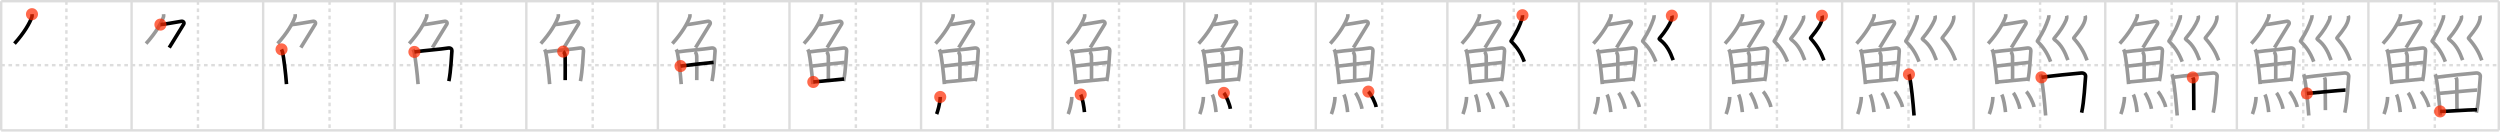 <svg width="2071px" height="109px" viewBox="0 0 2071 109" xmlns="http://www.w3.org/2000/svg" xmlns:xlink="http://www.w3.org/1999/xlink" xml:space="preserve" version="1.1"  baseProfile="full">
<line x1="1" y1="1" x2="2070" y2="1" style="stroke:#ddd;stroke-width:2" />
<line x1="1" y1="1" x2="1" y2="108" style="stroke:#ddd;stroke-width:2" />
<line x1="1" y1="108" x2="2070" y2="108" style="stroke:#ddd;stroke-width:2" />
<line x1="2070" y1="1" x2="2070" y2="108" style="stroke:#ddd;stroke-width:2" />
<line x1="109" y1="1" x2="109" y2="108" style="stroke:#ddd;stroke-width:2" />
<line x1="218" y1="1" x2="218" y2="108" style="stroke:#ddd;stroke-width:2" />
<line x1="327" y1="1" x2="327" y2="108" style="stroke:#ddd;stroke-width:2" />
<line x1="436" y1="1" x2="436" y2="108" style="stroke:#ddd;stroke-width:2" />
<line x1="545" y1="1" x2="545" y2="108" style="stroke:#ddd;stroke-width:2" />
<line x1="654" y1="1" x2="654" y2="108" style="stroke:#ddd;stroke-width:2" />
<line x1="763" y1="1" x2="763" y2="108" style="stroke:#ddd;stroke-width:2" />
<line x1="872" y1="1" x2="872" y2="108" style="stroke:#ddd;stroke-width:2" />
<line x1="981" y1="1" x2="981" y2="108" style="stroke:#ddd;stroke-width:2" />
<line x1="1090" y1="1" x2="1090" y2="108" style="stroke:#ddd;stroke-width:2" />
<line x1="1199" y1="1" x2="1199" y2="108" style="stroke:#ddd;stroke-width:2" />
<line x1="1308" y1="1" x2="1308" y2="108" style="stroke:#ddd;stroke-width:2" />
<line x1="1417" y1="1" x2="1417" y2="108" style="stroke:#ddd;stroke-width:2" />
<line x1="1526" y1="1" x2="1526" y2="108" style="stroke:#ddd;stroke-width:2" />
<line x1="1635" y1="1" x2="1635" y2="108" style="stroke:#ddd;stroke-width:2" />
<line x1="1744" y1="1" x2="1744" y2="108" style="stroke:#ddd;stroke-width:2" />
<line x1="1853" y1="1" x2="1853" y2="108" style="stroke:#ddd;stroke-width:2" />
<line x1="1962" y1="1" x2="1962" y2="108" style="stroke:#ddd;stroke-width:2" />
<line x1="1" y1="54" x2="2070" y2="54" style="stroke:#ddd;stroke-width:2;stroke-dasharray:3 3" />
<line x1="55" y1="1" x2="55" y2="108" style="stroke:#ddd;stroke-width:2;stroke-dasharray:3 3" />
<line x1="164" y1="1" x2="164" y2="108" style="stroke:#ddd;stroke-width:2;stroke-dasharray:3 3" />
<line x1="273" y1="1" x2="273" y2="108" style="stroke:#ddd;stroke-width:2;stroke-dasharray:3 3" />
<line x1="382" y1="1" x2="382" y2="108" style="stroke:#ddd;stroke-width:2;stroke-dasharray:3 3" />
<line x1="491" y1="1" x2="491" y2="108" style="stroke:#ddd;stroke-width:2;stroke-dasharray:3 3" />
<line x1="600" y1="1" x2="600" y2="108" style="stroke:#ddd;stroke-width:2;stroke-dasharray:3 3" />
<line x1="709" y1="1" x2="709" y2="108" style="stroke:#ddd;stroke-width:2;stroke-dasharray:3 3" />
<line x1="818" y1="1" x2="818" y2="108" style="stroke:#ddd;stroke-width:2;stroke-dasharray:3 3" />
<line x1="927" y1="1" x2="927" y2="108" style="stroke:#ddd;stroke-width:2;stroke-dasharray:3 3" />
<line x1="1036" y1="1" x2="1036" y2="108" style="stroke:#ddd;stroke-width:2;stroke-dasharray:3 3" />
<line x1="1145" y1="1" x2="1145" y2="108" style="stroke:#ddd;stroke-width:2;stroke-dasharray:3 3" />
<line x1="1254" y1="1" x2="1254" y2="108" style="stroke:#ddd;stroke-width:2;stroke-dasharray:3 3" />
<line x1="1363" y1="1" x2="1363" y2="108" style="stroke:#ddd;stroke-width:2;stroke-dasharray:3 3" />
<line x1="1472" y1="1" x2="1472" y2="108" style="stroke:#ddd;stroke-width:2;stroke-dasharray:3 3" />
<line x1="1581" y1="1" x2="1581" y2="108" style="stroke:#ddd;stroke-width:2;stroke-dasharray:3 3" />
<line x1="1690" y1="1" x2="1690" y2="108" style="stroke:#ddd;stroke-width:2;stroke-dasharray:3 3" />
<line x1="1799" y1="1" x2="1799" y2="108" style="stroke:#ddd;stroke-width:2;stroke-dasharray:3 3" />
<line x1="1908" y1="1" x2="1908" y2="108" style="stroke:#ddd;stroke-width:2;stroke-dasharray:3 3" />
<line x1="2017" y1="1" x2="2017" y2="108" style="stroke:#ddd;stroke-width:2;stroke-dasharray:3 3" />
<path d="M26.49,11.75c0.04,0.57,0.19,1.51-0.08,2.31C24.75,19,20.0,27.25,11.99,36.12" style="fill:none;stroke:black;stroke-width:3" />
<circle cx="26.49" cy="11.75" r="5" stroke-width="0" fill="#FF2A00" opacity="0.7" />
<path d="M135.49,11.75c0.04,0.57,0.19,1.51-0.08,2.31C133.75,19,129.0,27.25,120.99,36.12" style="fill:none;stroke:#999;stroke-width:3" />
<path d="M132.89,20.38c1.93,0,15.32-2.44,17.35-2.73c1.74-0.25,2.63,1.17,1.91,2.4c-3.05,5.19-6.98,11.16-11.95,19.4" style="fill:none;stroke:black;stroke-width:3" />
<circle cx="132.89" cy="20.38" r="5" stroke-width="0" fill="#FF2A00" opacity="0.7" />
<path d="M244.49,11.75c0.04,0.57,0.19,1.51-0.08,2.31C242.75,19,238.0,27.25,229.99,36.12" style="fill:none;stroke:#999;stroke-width:3" />
<path d="M241.89,20.38c1.93,0,15.32-2.44,17.35-2.73c1.74-0.25,2.63,1.17,1.91,2.4c-3.05,5.19-6.98,11.16-11.95,19.4" style="fill:none;stroke:#999;stroke-width:3" />
<path d="M233.22,40.89c0.23,0.46,0.73,1.77,0.86,2.35c1.02,4.72,2.61,17.64,3.25,26.45" style="fill:none;stroke:black;stroke-width:3" />
<circle cx="233.22" cy="40.89" r="5" stroke-width="0" fill="#FF2A00" opacity="0.7" />
<path d="M353.49,11.75c0.04,0.57,0.19,1.51-0.08,2.31C351.75,19,347.0,27.25,338.99,36.12" style="fill:none;stroke:#999;stroke-width:3" />
<path d="M350.89,20.38c1.93,0,15.32-2.44,17.35-2.73c1.74-0.25,2.63,1.17,1.91,2.4c-3.05,5.19-6.98,11.16-11.95,19.4" style="fill:none;stroke:#999;stroke-width:3" />
<path d="M342.22,40.89c0.23,0.46,0.73,1.77,0.86,2.35c1.02,4.72,2.61,17.64,3.25,26.45" style="fill:none;stroke:#999;stroke-width:3" />
<path d="M343.28,43.02c7.92-1.19,22.01-2.21,27.92-3.21c2.17-0.37,3.29,0.93,3.17,2.23c-0.41,4.76-0.79,16.26-2.53,25.17" style="fill:none;stroke:black;stroke-width:3" />
<circle cx="343.28" cy="43.02" r="5" stroke-width="0" fill="#FF2A00" opacity="0.7" />
<path d="M462.49,11.75c0.04,0.57,0.19,1.51-0.08,2.31C460.75,19,456.0,27.25,447.99,36.12" style="fill:none;stroke:#999;stroke-width:3" />
<path d="M459.89,20.38c1.93,0,15.32-2.44,17.35-2.73c1.74-0.25,2.63,1.17,1.91,2.4c-3.05,5.19-6.98,11.16-11.95,19.4" style="fill:none;stroke:#999;stroke-width:3" />
<path d="M451.22,40.89c0.23,0.46,0.73,1.77,0.86,2.35c1.02,4.72,2.61,17.64,3.25,26.45" style="fill:none;stroke:#999;stroke-width:3" />
<path d="M452.28,43.02c7.92-1.19,22.01-2.21,27.92-3.21c2.17-0.37,3.29,0.93,3.17,2.23c-0.41,4.76-0.79,16.26-2.53,25.17" style="fill:none;stroke:#999;stroke-width:3" />
<path d="M466.56,42.73c0.9,0.59,1.58,2.51,1.61,4.04c0.12,6.73,0.03,16.27,0.03,19.6" style="fill:none;stroke:black;stroke-width:3" />
<circle cx="466.56" cy="42.73" r="5" stroke-width="0" fill="#FF2A00" opacity="0.7" />
<path d="M571.49,11.75c0.04,0.57,0.19,1.51-0.08,2.31C569.75,19,565.0,27.25,556.99,36.12" style="fill:none;stroke:#999;stroke-width:3" />
<path d="M568.89,20.38c1.93,0,15.32-2.44,17.35-2.73c1.74-0.25,2.63,1.17,1.91,2.4c-3.05,5.19-6.98,11.16-11.95,19.4" style="fill:none;stroke:#999;stroke-width:3" />
<path d="M560.22,40.89c0.23,0.46,0.73,1.77,0.86,2.35c1.02,4.72,2.61,17.64,3.25,26.45" style="fill:none;stroke:#999;stroke-width:3" />
<path d="M561.28,43.02c7.92-1.19,22.01-2.21,27.92-3.21c2.17-0.37,3.29,0.93,3.17,2.23c-0.41,4.76-0.79,16.26-2.53,25.17" style="fill:none;stroke:#999;stroke-width:3" />
<path d="M575.56,42.73c0.9,0.59,1.58,2.51,1.61,4.04c0.12,6.73,0.03,16.27,0.03,19.6" style="fill:none;stroke:#999;stroke-width:3" />
<path d="M563.76,54.73c2.58-0.46,25.26-2.87,27.39-3.06" style="fill:none;stroke:black;stroke-width:3" />
<circle cx="563.76" cy="54.73" r="5" stroke-width="0" fill="#FF2A00" opacity="0.7" />
<path d="M680.49,11.75c0.04,0.57,0.19,1.51-0.08,2.31C678.75,19,674.0,27.25,665.99,36.12" style="fill:none;stroke:#999;stroke-width:3" />
<path d="M677.89,20.38c1.93,0,15.32-2.44,17.35-2.73c1.74-0.25,2.63,1.17,1.91,2.4c-3.05,5.19-6.98,11.16-11.95,19.4" style="fill:none;stroke:#999;stroke-width:3" />
<path d="M669.22,40.89c0.23,0.46,0.73,1.77,0.86,2.35c1.02,4.72,2.61,17.64,3.25,26.45" style="fill:none;stroke:#999;stroke-width:3" />
<path d="M670.28,43.02c7.92-1.19,22.01-2.21,27.92-3.21c2.17-0.37,3.29,0.93,3.17,2.23c-0.41,4.76-0.79,16.26-2.53,25.17" style="fill:none;stroke:#999;stroke-width:3" />
<path d="M684.56,42.73c0.9,0.59,1.58,2.51,1.61,4.04c0.12,6.73,0.03,16.27,0.03,19.6" style="fill:none;stroke:#999;stroke-width:3" />
<path d="M672.76,54.73c2.58-0.46,25.26-2.87,27.39-3.06" style="fill:none;stroke:#999;stroke-width:3" />
<path d="M673.73,67.9c5.71-0.51,17.61-1.62,25.49-2.45" style="fill:none;stroke:black;stroke-width:3" />
<circle cx="673.73" cy="67.9" r="5" stroke-width="0" fill="#FF2A00" opacity="0.7" />
<path d="M789.49,11.75c0.04,0.57,0.19,1.51-0.08,2.31C787.75,19,783.0,27.25,774.99,36.12" style="fill:none;stroke:#999;stroke-width:3" />
<path d="M786.89,20.38c1.93,0,15.32-2.44,17.35-2.73c1.74-0.25,2.63,1.17,1.91,2.4c-3.05,5.19-6.98,11.16-11.95,19.4" style="fill:none;stroke:#999;stroke-width:3" />
<path d="M778.22,40.89c0.23,0.46,0.73,1.77,0.86,2.35c1.02,4.72,2.61,17.64,3.25,26.45" style="fill:none;stroke:#999;stroke-width:3" />
<path d="M779.28,43.02c7.92-1.19,22.01-2.21,27.92-3.21c2.17-0.37,3.29,0.93,3.17,2.23c-0.41,4.76-0.79,16.26-2.53,25.17" style="fill:none;stroke:#999;stroke-width:3" />
<path d="M793.56,42.73c0.9,0.59,1.58,2.51,1.61,4.04c0.12,6.73,0.03,16.27,0.03,19.6" style="fill:none;stroke:#999;stroke-width:3" />
<path d="M781.76,54.73c2.58-0.46,25.26-2.87,27.39-3.06" style="fill:none;stroke:#999;stroke-width:3" />
<path d="M782.73,67.9c5.71-0.51,17.61-1.62,25.49-2.45" style="fill:none;stroke:#999;stroke-width:3" />
<path d="M778.89,80.32c0,5.14-2.36,12.71-2.98,14.18" style="fill:none;stroke:black;stroke-width:3" />
<circle cx="778.89" cy="80.32" r="5" stroke-width="0" fill="#FF2A00" opacity="0.7" />
<path d="M898.49,11.75c0.04,0.57,0.19,1.51-0.08,2.31C896.75,19,892.0,27.25,883.99,36.12" style="fill:none;stroke:#999;stroke-width:3" />
<path d="M895.89,20.38c1.93,0,15.32-2.44,17.35-2.73c1.74-0.25,2.63,1.17,1.91,2.4c-3.05,5.19-6.98,11.16-11.95,19.4" style="fill:none;stroke:#999;stroke-width:3" />
<path d="M887.22,40.89c0.23,0.46,0.73,1.77,0.86,2.35c1.02,4.72,2.61,17.64,3.25,26.45" style="fill:none;stroke:#999;stroke-width:3" />
<path d="M888.28,43.02c7.92-1.19,22.01-2.21,27.92-3.21c2.17-0.37,3.29,0.93,3.17,2.23c-0.41,4.76-0.79,16.26-2.53,25.17" style="fill:none;stroke:#999;stroke-width:3" />
<path d="M902.56,42.73c0.9,0.59,1.58,2.51,1.61,4.04c0.12,6.73,0.03,16.27,0.03,19.6" style="fill:none;stroke:#999;stroke-width:3" />
<path d="M890.76,54.73c2.58-0.46,25.26-2.87,27.39-3.06" style="fill:none;stroke:#999;stroke-width:3" />
<path d="M891.73,67.9c5.71-0.51,17.61-1.62,25.49-2.45" style="fill:none;stroke:#999;stroke-width:3" />
<path d="M887.89,80.32c0,5.14-2.36,12.71-2.98,14.18" style="fill:none;stroke:#999;stroke-width:3" />
<path d="M895.26,78.33c1.42,2.74,2.76,10.28,3.11,14.54" style="fill:none;stroke:black;stroke-width:3" />
<circle cx="895.26" cy="78.33" r="5" stroke-width="0" fill="#FF2A00" opacity="0.7" />
<path d="M1007.49,11.75c0.04,0.57,0.19,1.51-0.08,2.31C1005.75,19,1001.0,27.25,992.99,36.12" style="fill:none;stroke:#999;stroke-width:3" />
<path d="M1004.89,20.38c1.93,0,15.32-2.44,17.35-2.73c1.74-0.25,2.63,1.17,1.91,2.4c-3.05,5.19-6.98,11.16-11.95,19.4" style="fill:none;stroke:#999;stroke-width:3" />
<path d="M996.22,40.89c0.23,0.46,0.73,1.77,0.86,2.35c1.02,4.72,2.61,17.64,3.25,26.45" style="fill:none;stroke:#999;stroke-width:3" />
<path d="M997.28,43.02c7.92-1.19,22.01-2.21,27.92-3.21c2.17-0.37,3.29,0.93,3.17,2.23c-0.41,4.76-0.79,16.26-2.53,25.17" style="fill:none;stroke:#999;stroke-width:3" />
<path d="M1011.56,42.73c0.9,0.59,1.58,2.51,1.61,4.04c0.12,6.73,0.03,16.27,0.03,19.6" style="fill:none;stroke:#999;stroke-width:3" />
<path d="M999.76,54.73c2.58-0.46,25.26-2.87,27.39-3.06" style="fill:none;stroke:#999;stroke-width:3" />
<path d="M1000.73,67.9c5.71-0.51,17.61-1.62,25.49-2.45" style="fill:none;stroke:#999;stroke-width:3" />
<path d="M996.89,80.32c0,5.14-2.36,12.71-2.98,14.18" style="fill:none;stroke:#999;stroke-width:3" />
<path d="M1004.26,78.33c1.42,2.74,2.76,10.28,3.11,14.54" style="fill:none;stroke:#999;stroke-width:3" />
<path d="M1013.84,76.94c1.9,2.33,4.92,9.59,5.4,13.21" style="fill:none;stroke:black;stroke-width:3" />
<circle cx="1013.84" cy="76.94" r="5" stroke-width="0" fill="#FF2A00" opacity="0.7" />
<path d="M1116.49,11.75c0.04,0.57,0.19,1.51-0.08,2.31C1114.75,19,1110.0,27.25,1101.99,36.12" style="fill:none;stroke:#999;stroke-width:3" />
<path d="M1113.89,20.38c1.93,0,15.32-2.44,17.35-2.73c1.74-0.25,2.63,1.17,1.91,2.4c-3.05,5.19-6.98,11.16-11.95,19.4" style="fill:none;stroke:#999;stroke-width:3" />
<path d="M1105.22,40.89c0.23,0.46,0.73,1.77,0.86,2.35c1.02,4.72,2.61,17.64,3.25,26.45" style="fill:none;stroke:#999;stroke-width:3" />
<path d="M1106.28,43.02c7.92-1.19,22.01-2.21,27.92-3.21c2.17-0.37,3.29,0.93,3.17,2.23c-0.41,4.76-0.79,16.26-2.53,25.17" style="fill:none;stroke:#999;stroke-width:3" />
<path d="M1120.56,42.73c0.9,0.59,1.58,2.51,1.61,4.04c0.12,6.73,0.03,16.27,0.03,19.6" style="fill:none;stroke:#999;stroke-width:3" />
<path d="M1108.76,54.73c2.58-0.46,25.26-2.87,27.39-3.06" style="fill:none;stroke:#999;stroke-width:3" />
<path d="M1109.73,67.9c5.71-0.51,17.61-1.62,25.49-2.45" style="fill:none;stroke:#999;stroke-width:3" />
<path d="M1105.89,80.32c0,5.14-2.36,12.71-2.98,14.18" style="fill:none;stroke:#999;stroke-width:3" />
<path d="M1113.26,78.33c1.42,2.74,2.76,10.28,3.11,14.54" style="fill:none;stroke:#999;stroke-width:3" />
<path d="M1122.84,76.94c1.9,2.33,4.92,9.59,5.4,13.21" style="fill:none;stroke:#999;stroke-width:3" />
<path d="M1133.55,75.87c2.28,2.25,5.88,9.27,6.45,12.78" style="fill:none;stroke:black;stroke-width:3" />
<circle cx="1133.55" cy="75.87" r="5" stroke-width="0" fill="#FF2A00" opacity="0.7" />
<path d="M1225.49,11.75c0.04,0.57,0.19,1.51-0.08,2.31C1223.75,19,1219.0,27.25,1210.99,36.12" style="fill:none;stroke:#999;stroke-width:3" />
<path d="M1222.89,20.38c1.93,0,15.32-2.44,17.35-2.73c1.74-0.25,2.63,1.17,1.91,2.4c-3.05,5.19-6.98,11.16-11.95,19.4" style="fill:none;stroke:#999;stroke-width:3" />
<path d="M1214.22,40.89c0.23,0.46,0.73,1.77,0.86,2.35c1.02,4.72,2.61,17.64,3.25,26.45" style="fill:none;stroke:#999;stroke-width:3" />
<path d="M1215.28,43.02c7.92-1.19,22.01-2.21,27.92-3.21c2.17-0.37,3.29,0.93,3.17,2.23c-0.41,4.76-0.79,16.26-2.53,25.17" style="fill:none;stroke:#999;stroke-width:3" />
<path d="M1229.56,42.73c0.9,0.59,1.58,2.51,1.61,4.04c0.12,6.73,0.03,16.27,0.03,19.6" style="fill:none;stroke:#999;stroke-width:3" />
<path d="M1217.76,54.73c2.58-0.46,25.26-2.87,27.39-3.06" style="fill:none;stroke:#999;stroke-width:3" />
<path d="M1218.73,67.9c5.71-0.51,17.61-1.62,25.49-2.45" style="fill:none;stroke:#999;stroke-width:3" />
<path d="M1214.89,80.32c0,5.14-2.36,12.71-2.98,14.18" style="fill:none;stroke:#999;stroke-width:3" />
<path d="M1222.26,78.33c1.42,2.74,2.76,10.28,3.11,14.54" style="fill:none;stroke:#999;stroke-width:3" />
<path d="M1231.84,76.94c1.9,2.33,4.92,9.59,5.4,13.21" style="fill:none;stroke:#999;stroke-width:3" />
<path d="M1242.55,75.87c2.28,2.25,5.88,9.27,6.45,12.78" style="fill:none;stroke:#999;stroke-width:3" />
<path d="M1261.2,12.6c0.13,1.12,0.01,1.93-0.31,2.84c-2.14,6.1-3.89,10.3-8.75,17.9c-0.74,1.15-0.35,0.82,0,1.18c3.86,3.97,7.52,8.46,10.58,16.58" style="fill:none;stroke:black;stroke-width:3" />
<circle cx="1261.2" cy="12.6" r="5" stroke-width="0" fill="#FF2A00" opacity="0.7" />
<path d="M1334.49,11.75c0.04,0.57,0.19,1.51-0.08,2.31C1332.75,19,1328.0,27.25,1319.99,36.12" style="fill:none;stroke:#999;stroke-width:3" />
<path d="M1331.89,20.38c1.93,0,15.32-2.44,17.35-2.73c1.74-0.25,2.63,1.17,1.91,2.4c-3.05,5.19-6.98,11.16-11.95,19.4" style="fill:none;stroke:#999;stroke-width:3" />
<path d="M1323.22,40.89c0.23,0.46,0.73,1.77,0.86,2.35c1.02,4.72,2.61,17.64,3.25,26.45" style="fill:none;stroke:#999;stroke-width:3" />
<path d="M1324.28,43.02c7.92-1.19,22.01-2.21,27.92-3.21c2.17-0.37,3.29,0.93,3.17,2.23c-0.41,4.76-0.79,16.26-2.53,25.17" style="fill:none;stroke:#999;stroke-width:3" />
<path d="M1338.56,42.73c0.9,0.59,1.58,2.51,1.61,4.04c0.12,6.73,0.03,16.27,0.03,19.6" style="fill:none;stroke:#999;stroke-width:3" />
<path d="M1326.76,54.73c2.58-0.46,25.26-2.87,27.39-3.06" style="fill:none;stroke:#999;stroke-width:3" />
<path d="M1327.73,67.9c5.71-0.51,17.61-1.62,25.49-2.45" style="fill:none;stroke:#999;stroke-width:3" />
<path d="M1323.89,80.32c0,5.14-2.36,12.71-2.98,14.18" style="fill:none;stroke:#999;stroke-width:3" />
<path d="M1331.26,78.33c1.42,2.74,2.76,10.28,3.11,14.54" style="fill:none;stroke:#999;stroke-width:3" />
<path d="M1340.84,76.94c1.9,2.33,4.92,9.59,5.4,13.21" style="fill:none;stroke:#999;stroke-width:3" />
<path d="M1351.55,75.87c2.28,2.25,5.88,9.27,6.45,12.78" style="fill:none;stroke:#999;stroke-width:3" />
<path d="M1370.2,12.6c0.13,1.12,0.01,1.93-0.31,2.84c-2.14,6.1-3.89,10.3-8.75,17.9c-0.74,1.15-0.35,0.82,0,1.18c3.86,3.97,7.52,8.46,10.58,16.58" style="fill:none;stroke:#999;stroke-width:3" />
<path d="M1384.97,12.97c0.42,1.2-0.03,2.86-0.38,3.66c-1.85,4.17-4.62,8.88-9.84,15.04c-0.5,0.6-0.24,0.82,0.23,1.17c5.52,4.06,8.54,9.91,11.07,16.97" style="fill:none;stroke:black;stroke-width:3" />
<circle cx="1384.97" cy="12.97" r="5" stroke-width="0" fill="#FF2A00" opacity="0.7" />
<path d="M1443.49,11.75c0.04,0.57,0.19,1.51-0.08,2.31C1441.75,19,1437.0,27.25,1428.99,36.12" style="fill:none;stroke:#999;stroke-width:3" />
<path d="M1440.89,20.38c1.93,0,15.32-2.44,17.35-2.73c1.74-0.25,2.63,1.17,1.91,2.4c-3.05,5.19-6.98,11.16-11.95,19.4" style="fill:none;stroke:#999;stroke-width:3" />
<path d="M1432.22,40.89c0.23,0.46,0.73,1.77,0.86,2.35c1.02,4.72,2.61,17.64,3.25,26.45" style="fill:none;stroke:#999;stroke-width:3" />
<path d="M1433.28,43.02c7.92-1.19,22.01-2.21,27.92-3.21c2.17-0.37,3.29,0.93,3.17,2.23c-0.41,4.76-0.79,16.26-2.53,25.17" style="fill:none;stroke:#999;stroke-width:3" />
<path d="M1447.56,42.73c0.9,0.59,1.58,2.51,1.61,4.04c0.12,6.73,0.03,16.27,0.03,19.6" style="fill:none;stroke:#999;stroke-width:3" />
<path d="M1435.76,54.73c2.58-0.46,25.26-2.87,27.39-3.06" style="fill:none;stroke:#999;stroke-width:3" />
<path d="M1436.73,67.9c5.71-0.51,17.61-1.62,25.49-2.45" style="fill:none;stroke:#999;stroke-width:3" />
<path d="M1432.89,80.32c0,5.14-2.36,12.71-2.98,14.18" style="fill:none;stroke:#999;stroke-width:3" />
<path d="M1440.26,78.33c1.42,2.74,2.76,10.28,3.11,14.54" style="fill:none;stroke:#999;stroke-width:3" />
<path d="M1449.84,76.94c1.9,2.33,4.92,9.59,5.4,13.21" style="fill:none;stroke:#999;stroke-width:3" />
<path d="M1460.55,75.87c2.28,2.25,5.88,9.27,6.45,12.78" style="fill:none;stroke:#999;stroke-width:3" />
<path d="M1479.2,12.6c0.13,1.12,0.01,1.93-0.31,2.84c-2.14,6.1-3.89,10.3-8.75,17.9c-0.74,1.15-0.35,0.82,0,1.18c3.86,3.97,7.52,8.46,10.58,16.58" style="fill:none;stroke:#999;stroke-width:3" />
<path d="M1493.97,12.97c0.42,1.2-0.03,2.86-0.38,3.66c-1.85,4.17-4.62,8.88-9.84,15.04c-0.5,0.6-0.24,0.82,0.23,1.17c5.52,4.06,8.54,9.91,11.07,16.97" style="fill:none;stroke:#999;stroke-width:3" />
<path d="M1509.28,13.03c0.35,0.84,0.31,1.76,0.16,2.6c-0.87,4.6-3.62,8.42-9.33,15.48c-0.49,0.61-0.16,0.73,0.23,1.17C1506.0,38.75,1508.62,43.73,1510.93,50" style="fill:none;stroke:black;stroke-width:3" />
<circle cx="1509.28" cy="13.03" r="5" stroke-width="0" fill="#FF2A00" opacity="0.7" />
<path d="M1552.49,11.75c0.04,0.57,0.19,1.51-0.08,2.31C1550.75,19,1546.0,27.25,1537.99,36.12" style="fill:none;stroke:#999;stroke-width:3" />
<path d="M1549.89,20.38c1.93,0,15.32-2.44,17.35-2.73c1.74-0.25,2.63,1.17,1.91,2.4c-3.05,5.19-6.98,11.16-11.95,19.4" style="fill:none;stroke:#999;stroke-width:3" />
<path d="M1541.22,40.89c0.23,0.46,0.73,1.77,0.86,2.35c1.02,4.72,2.61,17.64,3.25,26.45" style="fill:none;stroke:#999;stroke-width:3" />
<path d="M1542.28,43.02c7.92-1.19,22.01-2.21,27.92-3.21c2.17-0.37,3.29,0.93,3.17,2.23c-0.41,4.76-0.79,16.26-2.53,25.17" style="fill:none;stroke:#999;stroke-width:3" />
<path d="M1556.56,42.73c0.9,0.59,1.58,2.51,1.61,4.04c0.12,6.73,0.03,16.27,0.03,19.6" style="fill:none;stroke:#999;stroke-width:3" />
<path d="M1544.76,54.73c2.58-0.46,25.26-2.87,27.39-3.06" style="fill:none;stroke:#999;stroke-width:3" />
<path d="M1545.73,67.9c5.71-0.51,17.61-1.62,25.49-2.45" style="fill:none;stroke:#999;stroke-width:3" />
<path d="M1541.89,80.32c0,5.14-2.36,12.71-2.98,14.18" style="fill:none;stroke:#999;stroke-width:3" />
<path d="M1549.26,78.33c1.42,2.74,2.76,10.28,3.11,14.54" style="fill:none;stroke:#999;stroke-width:3" />
<path d="M1558.84,76.94c1.9,2.33,4.92,9.59,5.4,13.21" style="fill:none;stroke:#999;stroke-width:3" />
<path d="M1569.55,75.87c2.28,2.25,5.88,9.27,6.45,12.78" style="fill:none;stroke:#999;stroke-width:3" />
<path d="M1588.2,12.6c0.13,1.12,0.01,1.93-0.31,2.84c-2.14,6.1-3.89,10.3-8.75,17.9c-0.74,1.15-0.35,0.82,0,1.18c3.86,3.97,7.52,8.46,10.58,16.58" style="fill:none;stroke:#999;stroke-width:3" />
<path d="M1602.97,12.97c0.42,1.2-0.03,2.86-0.38,3.66c-1.85,4.17-4.62,8.88-9.84,15.04c-0.5,0.6-0.24,0.82,0.23,1.17c5.52,4.06,8.54,9.91,11.07,16.97" style="fill:none;stroke:#999;stroke-width:3" />
<path d="M1618.28,13.03c0.35,0.84,0.31,1.76,0.16,2.6c-0.87,4.6-3.62,8.42-9.33,15.48c-0.49,0.61-0.16,0.73,0.23,1.17C1615.0,38.75,1617.62,43.73,1619.93,50" style="fill:none;stroke:#999;stroke-width:3" />
<path d="M1581.38,61.61c0.3,0.57,0.31,0.95,0.47,1.65c1.34,5.76,2.97,21.82,3.75,32.42" style="fill:none;stroke:black;stroke-width:3" />
<circle cx="1581.38" cy="61.61" r="5" stroke-width="0" fill="#FF2A00" opacity="0.7" />
<path d="M1661.49,11.75c0.04,0.57,0.19,1.51-0.08,2.31C1659.75,19,1655.0,27.25,1646.99,36.12" style="fill:none;stroke:#999;stroke-width:3" />
<path d="M1658.89,20.38c1.93,0,15.32-2.44,17.35-2.73c1.74-0.25,2.63,1.17,1.91,2.4c-3.05,5.19-6.98,11.16-11.95,19.4" style="fill:none;stroke:#999;stroke-width:3" />
<path d="M1650.22,40.89c0.23,0.46,0.73,1.77,0.86,2.35c1.02,4.72,2.61,17.64,3.25,26.45" style="fill:none;stroke:#999;stroke-width:3" />
<path d="M1651.28,43.02c7.92-1.19,22.01-2.21,27.92-3.21c2.17-0.37,3.29,0.93,3.17,2.23c-0.41,4.76-0.79,16.26-2.53,25.17" style="fill:none;stroke:#999;stroke-width:3" />
<path d="M1665.56,42.73c0.9,0.59,1.58,2.51,1.61,4.04c0.12,6.73,0.03,16.27,0.03,19.6" style="fill:none;stroke:#999;stroke-width:3" />
<path d="M1653.76,54.73c2.58-0.46,25.26-2.87,27.39-3.06" style="fill:none;stroke:#999;stroke-width:3" />
<path d="M1654.73,67.9c5.71-0.51,17.61-1.62,25.49-2.45" style="fill:none;stroke:#999;stroke-width:3" />
<path d="M1650.89,80.32c0,5.14-2.36,12.71-2.98,14.18" style="fill:none;stroke:#999;stroke-width:3" />
<path d="M1658.26,78.33c1.42,2.74,2.76,10.28,3.11,14.54" style="fill:none;stroke:#999;stroke-width:3" />
<path d="M1667.84,76.94c1.9,2.33,4.92,9.59,5.4,13.21" style="fill:none;stroke:#999;stroke-width:3" />
<path d="M1678.55,75.87c2.28,2.25,5.88,9.27,6.45,12.78" style="fill:none;stroke:#999;stroke-width:3" />
<path d="M1697.2,12.6c0.13,1.12,0.01,1.93-0.31,2.84c-2.14,6.1-3.89,10.3-8.75,17.9c-0.74,1.15-0.35,0.82,0,1.18c3.86,3.97,7.52,8.46,10.58,16.58" style="fill:none;stroke:#999;stroke-width:3" />
<path d="M1711.97,12.97c0.42,1.2-0.03,2.86-0.38,3.66c-1.85,4.17-4.62,8.88-9.84,15.04c-0.5,0.6-0.24,0.82,0.23,1.17c5.52,4.06,8.54,9.91,11.07,16.97" style="fill:none;stroke:#999;stroke-width:3" />
<path d="M1727.28,13.03c0.35,0.84,0.31,1.76,0.16,2.6c-0.87,4.6-3.62,8.42-9.33,15.48c-0.49,0.61-0.16,0.73,0.23,1.17C1724.0,38.75,1726.62,43.73,1728.93,50" style="fill:none;stroke:#999;stroke-width:3" />
<path d="M1690.38,61.61c0.3,0.57,0.31,0.95,0.47,1.65c1.34,5.76,2.97,21.82,3.75,32.42" style="fill:none;stroke:#999;stroke-width:3" />
<path d="M1691.15,64.04c8.64-1.2,26.29-3.03,32.98-3.56c2.46-0.19,3.7,1.37,3.57,2.83c-0.49,5.32-1.21,20.76-3.28,30.02" style="fill:none;stroke:black;stroke-width:3" />
<circle cx="1691.15" cy="64.04" r="5" stroke-width="0" fill="#FF2A00" opacity="0.7" />
<path d="M1770.49,11.75c0.04,0.57,0.19,1.51-0.08,2.31C1768.75,19,1764.0,27.25,1755.99,36.12" style="fill:none;stroke:#999;stroke-width:3" />
<path d="M1767.89,20.38c1.93,0,15.32-2.44,17.35-2.73c1.74-0.25,2.63,1.17,1.91,2.4c-3.05,5.19-6.98,11.16-11.95,19.4" style="fill:none;stroke:#999;stroke-width:3" />
<path d="M1759.22,40.89c0.23,0.46,0.73,1.77,0.86,2.35c1.02,4.72,2.61,17.64,3.25,26.45" style="fill:none;stroke:#999;stroke-width:3" />
<path d="M1760.28,43.02c7.92-1.19,22.01-2.21,27.92-3.21c2.17-0.37,3.29,0.93,3.17,2.23c-0.41,4.76-0.79,16.26-2.53,25.17" style="fill:none;stroke:#999;stroke-width:3" />
<path d="M1774.56,42.73c0.9,0.59,1.58,2.51,1.61,4.04c0.12,6.73,0.03,16.27,0.03,19.6" style="fill:none;stroke:#999;stroke-width:3" />
<path d="M1762.76,54.73c2.58-0.46,25.26-2.87,27.39-3.06" style="fill:none;stroke:#999;stroke-width:3" />
<path d="M1763.73,67.9c5.71-0.51,17.61-1.62,25.49-2.45" style="fill:none;stroke:#999;stroke-width:3" />
<path d="M1759.89,80.32c0,5.14-2.36,12.71-2.98,14.18" style="fill:none;stroke:#999;stroke-width:3" />
<path d="M1767.26,78.33c1.42,2.74,2.76,10.28,3.11,14.54" style="fill:none;stroke:#999;stroke-width:3" />
<path d="M1776.84,76.94c1.9,2.33,4.92,9.59,5.4,13.21" style="fill:none;stroke:#999;stroke-width:3" />
<path d="M1787.55,75.87c2.28,2.25,5.88,9.27,6.45,12.78" style="fill:none;stroke:#999;stroke-width:3" />
<path d="M1806.2,12.6c0.13,1.12,0.01,1.93-0.31,2.84c-2.14,6.1-3.89,10.3-8.75,17.9c-0.74,1.15-0.35,0.82,0,1.18c3.86,3.97,7.52,8.46,10.58,16.58" style="fill:none;stroke:#999;stroke-width:3" />
<path d="M1820.97,12.97c0.42,1.2-0.03,2.86-0.38,3.66c-1.85,4.17-4.62,8.88-9.84,15.04c-0.5,0.6-0.24,0.82,0.23,1.17c5.52,4.06,8.54,9.91,11.07,16.97" style="fill:none;stroke:#999;stroke-width:3" />
<path d="M1836.28,13.03c0.35,0.84,0.31,1.76,0.16,2.6c-0.87,4.6-3.62,8.42-9.33,15.48c-0.49,0.61-0.16,0.73,0.23,1.17C1833.0,38.75,1835.62,43.73,1837.93,50" style="fill:none;stroke:#999;stroke-width:3" />
<path d="M1799.38,61.61c0.3,0.57,0.31,0.95,0.47,1.65c1.34,5.76,2.97,21.82,3.75,32.42" style="fill:none;stroke:#999;stroke-width:3" />
<path d="M1800.15,64.04c8.64-1.2,26.29-3.03,32.98-3.56c2.46-0.19,3.7,1.37,3.57,2.83c-0.49,5.32-1.21,20.76-3.28,30.02" style="fill:none;stroke:#999;stroke-width:3" />
<path d="M1816.52,64.17c0.23,0.73,0.69,1.14,0.68,2.1c-0.03,6.28,0.16,22.68,0.16,24.96" style="fill:none;stroke:black;stroke-width:3" />
<circle cx="1816.52" cy="64.17" r="5" stroke-width="0" fill="#FF2A00" opacity="0.7" />
<path d="M1879.49,11.75c0.04,0.57,0.19,1.51-0.08,2.31C1877.75,19,1873.0,27.25,1864.99,36.12" style="fill:none;stroke:#999;stroke-width:3" />
<path d="M1876.89,20.38c1.93,0,15.32-2.44,17.35-2.73c1.74-0.25,2.63,1.17,1.91,2.4c-3.05,5.19-6.98,11.16-11.95,19.4" style="fill:none;stroke:#999;stroke-width:3" />
<path d="M1868.22,40.89c0.23,0.46,0.73,1.77,0.86,2.35c1.02,4.72,2.61,17.64,3.25,26.45" style="fill:none;stroke:#999;stroke-width:3" />
<path d="M1869.28,43.02c7.92-1.19,22.01-2.21,27.92-3.21c2.17-0.37,3.29,0.93,3.17,2.23c-0.41,4.76-0.79,16.26-2.53,25.17" style="fill:none;stroke:#999;stroke-width:3" />
<path d="M1883.56,42.73c0.9,0.59,1.58,2.51,1.61,4.04c0.12,6.73,0.03,16.27,0.03,19.6" style="fill:none;stroke:#999;stroke-width:3" />
<path d="M1871.76,54.73c2.58-0.46,25.26-2.87,27.39-3.06" style="fill:none;stroke:#999;stroke-width:3" />
<path d="M1872.73,67.9c5.71-0.51,17.61-1.62,25.49-2.45" style="fill:none;stroke:#999;stroke-width:3" />
<path d="M1868.89,80.32c0,5.14-2.36,12.71-2.98,14.18" style="fill:none;stroke:#999;stroke-width:3" />
<path d="M1876.26,78.33c1.42,2.74,2.76,10.28,3.11,14.54" style="fill:none;stroke:#999;stroke-width:3" />
<path d="M1885.84,76.94c1.9,2.33,4.92,9.59,5.4,13.21" style="fill:none;stroke:#999;stroke-width:3" />
<path d="M1896.55,75.87c2.28,2.25,5.88,9.27,6.45,12.78" style="fill:none;stroke:#999;stroke-width:3" />
<path d="M1915.2,12.6c0.13,1.12,0.01,1.93-0.31,2.84c-2.14,6.1-3.89,10.3-8.75,17.9c-0.74,1.15-0.35,0.82,0,1.18c3.86,3.97,7.52,8.46,10.58,16.58" style="fill:none;stroke:#999;stroke-width:3" />
<path d="M1929.97,12.97c0.42,1.2-0.03,2.86-0.38,3.66c-1.85,4.17-4.62,8.88-9.84,15.04c-0.5,0.6-0.24,0.82,0.23,1.17c5.52,4.06,8.54,9.91,11.07,16.97" style="fill:none;stroke:#999;stroke-width:3" />
<path d="M1945.28,13.03c0.35,0.84,0.31,1.76,0.16,2.6c-0.87,4.6-3.62,8.42-9.33,15.48c-0.49,0.61-0.16,0.73,0.23,1.17C1942.0,38.75,1944.62,43.73,1946.93,50" style="fill:none;stroke:#999;stroke-width:3" />
<path d="M1908.38,61.61c0.3,0.57,0.31,0.95,0.47,1.65c1.34,5.76,2.97,21.82,3.75,32.42" style="fill:none;stroke:#999;stroke-width:3" />
<path d="M1909.15,64.04c8.64-1.2,26.29-3.03,32.98-3.56c2.46-0.19,3.7,1.37,3.57,2.83c-0.49,5.32-1.21,20.76-3.28,30.02" style="fill:none;stroke:#999;stroke-width:3" />
<path d="M1925.52,64.17c0.23,0.73,0.69,1.14,0.68,2.1c-0.03,6.28,0.16,22.68,0.16,24.96" style="fill:none;stroke:#999;stroke-width:3" />
<path d="M1911.03,77.41c2.92-0.26,29.59-2.82,32-2.82" style="fill:none;stroke:black;stroke-width:3" />
<circle cx="1911.03" cy="77.41" r="5" stroke-width="0" fill="#FF2A00" opacity="0.7" />
<path d="M1988.49,11.75c0.04,0.57,0.19,1.51-0.08,2.31C1986.75,19,1982.0,27.25,1973.99,36.12" style="fill:none;stroke:#999;stroke-width:3" />
<path d="M1985.89,20.38c1.93,0,15.32-2.44,17.35-2.73c1.74-0.25,2.63,1.17,1.91,2.4c-3.05,5.19-6.98,11.16-11.95,19.4" style="fill:none;stroke:#999;stroke-width:3" />
<path d="M1977.22,40.89c0.23,0.46,0.73,1.77,0.86,2.35c1.02,4.72,2.61,17.64,3.25,26.45" style="fill:none;stroke:#999;stroke-width:3" />
<path d="M1978.28,43.02c7.92-1.19,22.01-2.21,27.92-3.21c2.17-0.37,3.29,0.93,3.17,2.23c-0.41,4.76-0.79,16.26-2.53,25.17" style="fill:none;stroke:#999;stroke-width:3" />
<path d="M1992.56,42.73c0.9,0.59,1.58,2.51,1.61,4.04c0.12,6.73,0.03,16.27,0.03,19.6" style="fill:none;stroke:#999;stroke-width:3" />
<path d="M1980.76,54.73c2.58-0.46,25.26-2.87,27.39-3.06" style="fill:none;stroke:#999;stroke-width:3" />
<path d="M1981.73,67.9c5.71-0.51,17.61-1.62,25.49-2.45" style="fill:none;stroke:#999;stroke-width:3" />
<path d="M1977.89,80.32c0,5.14-2.36,12.71-2.98,14.18" style="fill:none;stroke:#999;stroke-width:3" />
<path d="M1985.26,78.33c1.42,2.74,2.76,10.28,3.11,14.54" style="fill:none;stroke:#999;stroke-width:3" />
<path d="M1994.84,76.94c1.9,2.33,4.92,9.59,5.4,13.21" style="fill:none;stroke:#999;stroke-width:3" />
<path d="M2005.55,75.87c2.28,2.25,5.88,9.27,6.45,12.78" style="fill:none;stroke:#999;stroke-width:3" />
<path d="M2024.2,12.6c0.13,1.12,0.01,1.93-0.31,2.84c-2.14,6.1-3.89,10.3-8.75,17.9c-0.74,1.15-0.35,0.82,0,1.18c3.86,3.97,7.52,8.46,10.58,16.58" style="fill:none;stroke:#999;stroke-width:3" />
<path d="M2038.97,12.97c0.42,1.2-0.03,2.86-0.38,3.66c-1.85,4.17-4.62,8.88-9.84,15.04c-0.5,0.6-0.24,0.82,0.23,1.17c5.52,4.06,8.54,9.91,11.07,16.97" style="fill:none;stroke:#999;stroke-width:3" />
<path d="M2054.28,13.03c0.35,0.84,0.31,1.76,0.16,2.6c-0.87,4.6-3.62,8.42-9.33,15.48c-0.49,0.61-0.16,0.73,0.23,1.17C2051.0,38.75,2053.62,43.73,2055.93,50" style="fill:none;stroke:#999;stroke-width:3" />
<path d="M2017.38,61.61c0.3,0.57,0.31,0.95,0.47,1.65c1.34,5.76,2.97,21.82,3.75,32.42" style="fill:none;stroke:#999;stroke-width:3" />
<path d="M2018.15,64.04c8.64-1.2,26.29-3.03,32.98-3.56c2.46-0.19,3.7,1.37,3.57,2.83c-0.49,5.32-1.21,20.76-3.28,30.02" style="fill:none;stroke:#999;stroke-width:3" />
<path d="M2034.52,64.17c0.23,0.73,0.69,1.14,0.68,2.1c-0.03,6.28,0.16,22.68,0.16,24.96" style="fill:none;stroke:#999;stroke-width:3" />
<path d="M2020.03,77.41c2.92-0.26,29.59-2.82,32-2.82" style="fill:none;stroke:#999;stroke-width:3" />
<path d="M2021.4,92.3c6.44,0,21.65-1.28,30.55-1.42" style="fill:none;stroke:black;stroke-width:3" />
<circle cx="2021.4" cy="92.3" r="5" stroke-width="0" fill="#FF2A00" opacity="0.7" />
</svg>